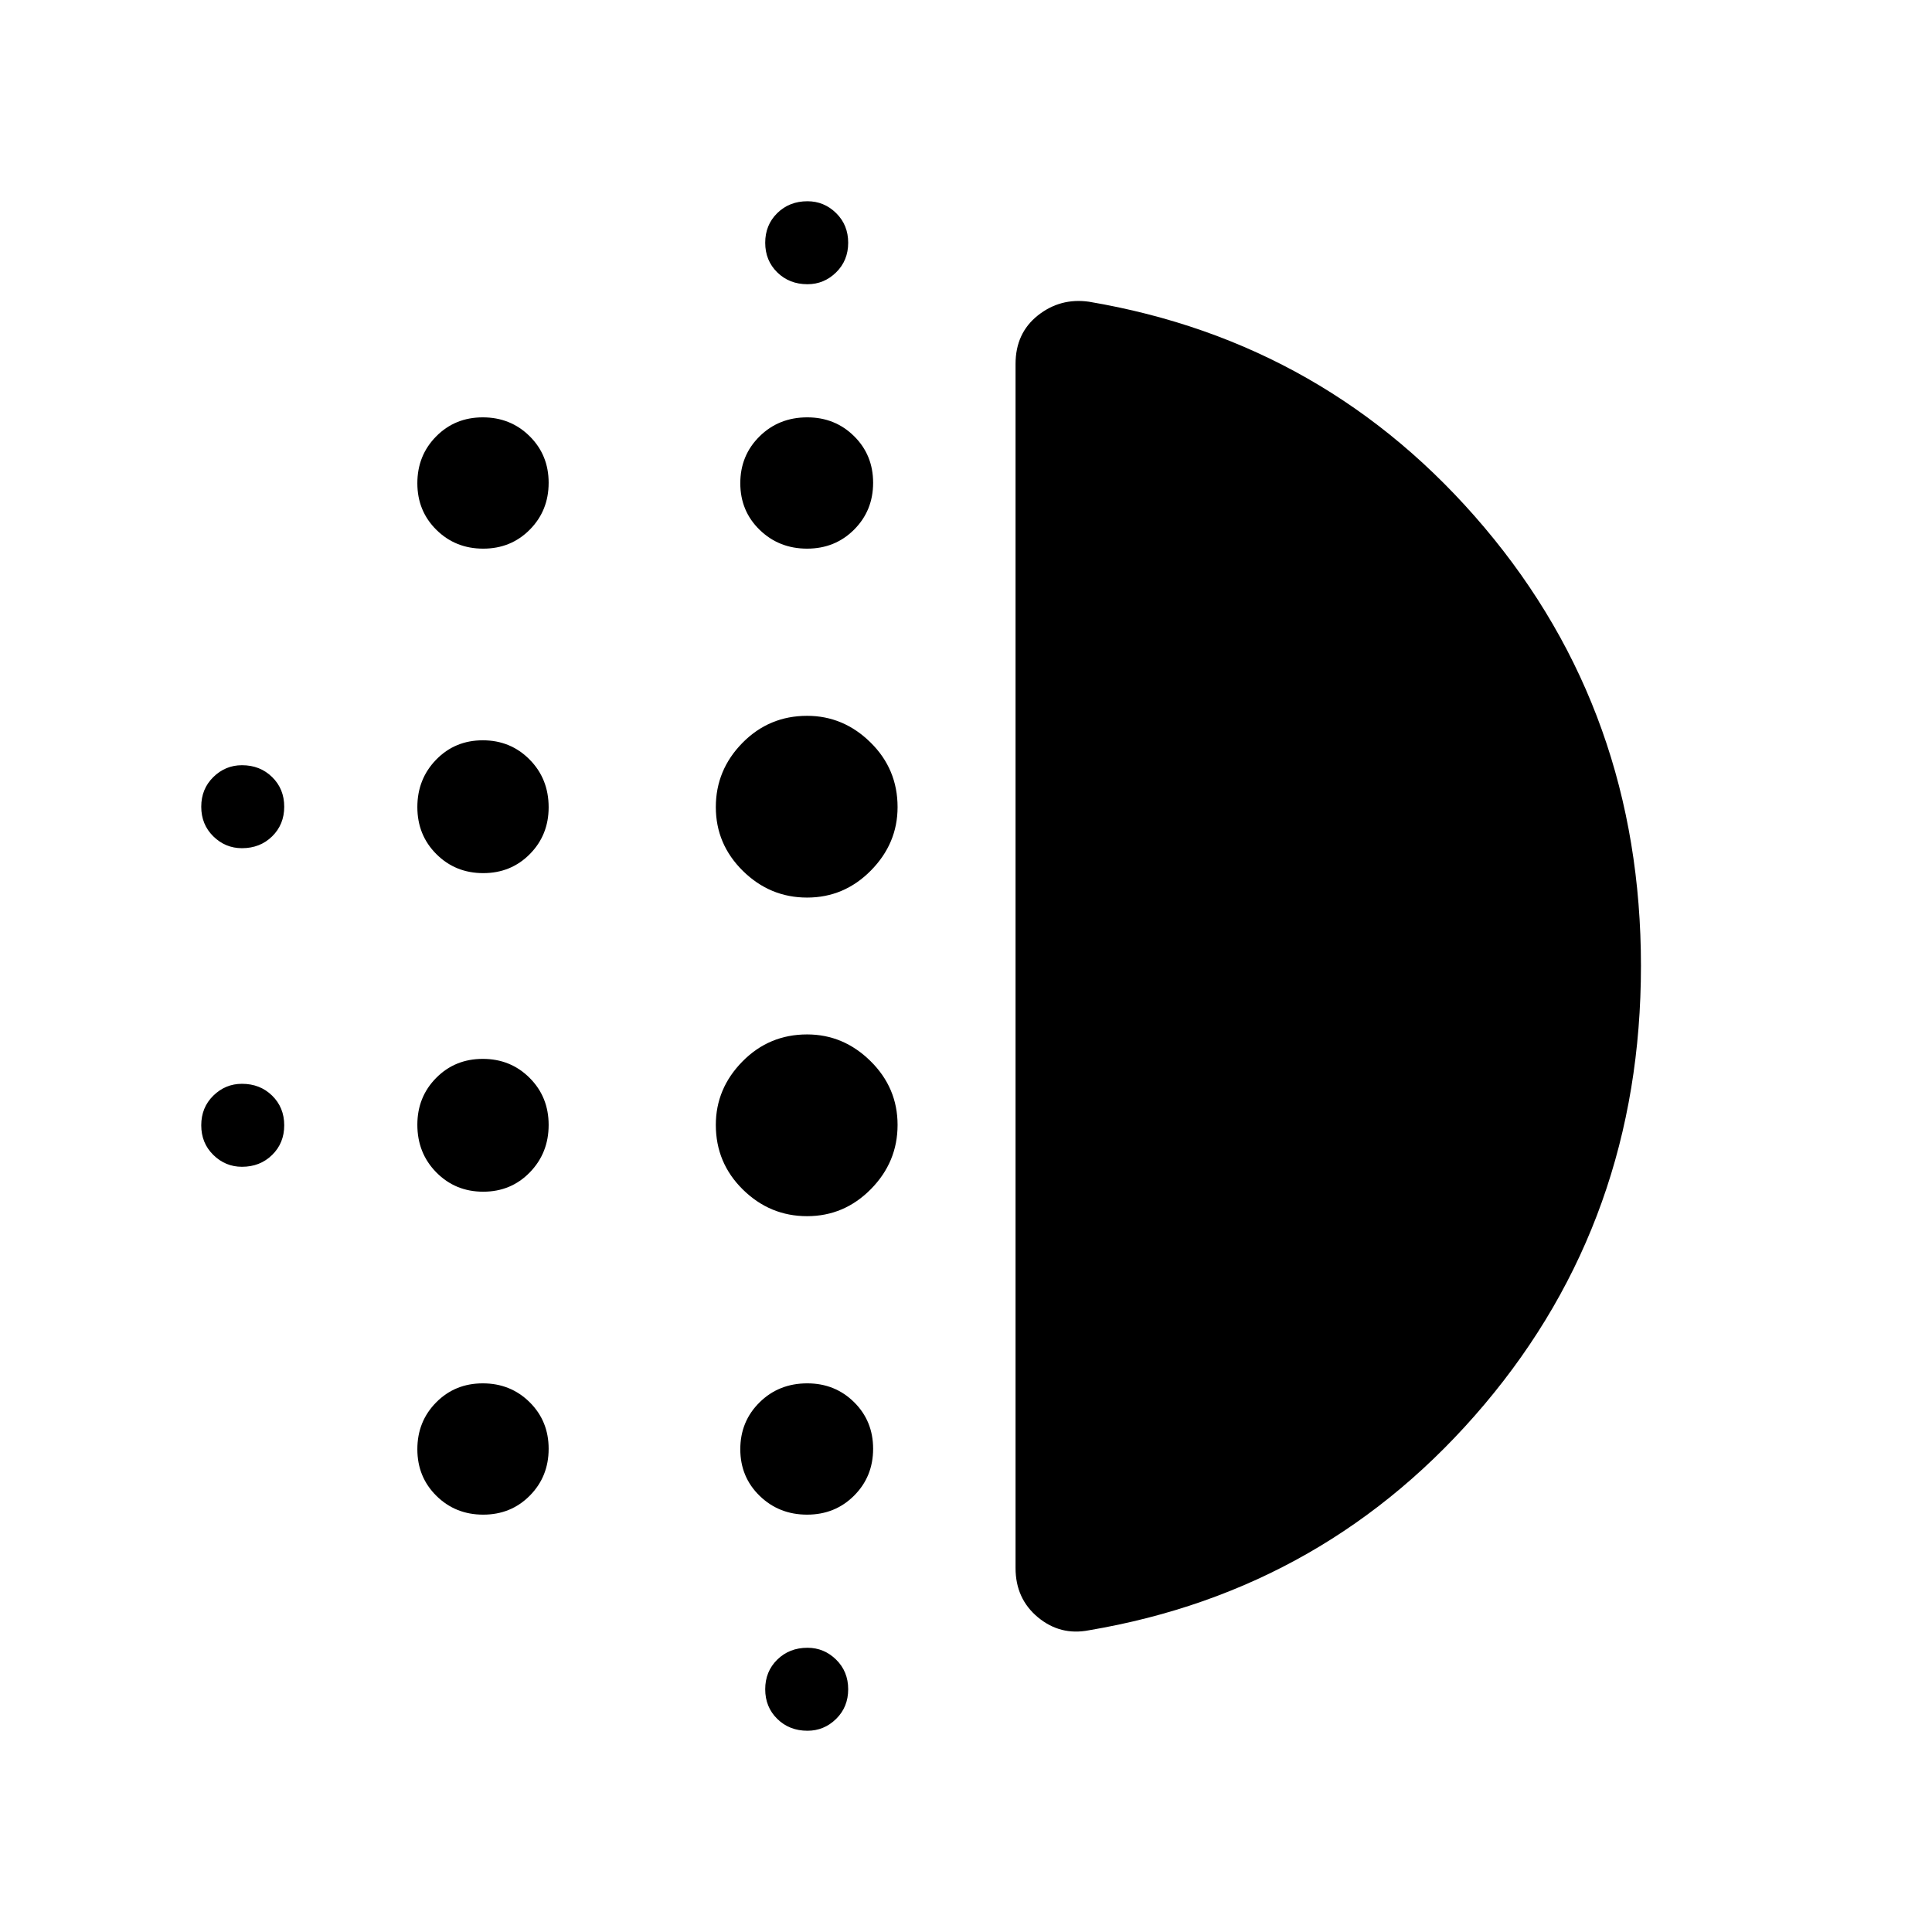 <svg xmlns="http://www.w3.org/2000/svg" height="48" viewBox="0 -960 960 960" width="48"><path d="M240.11-367.85q-13.82 0-23.27-9.56-9.46-9.57-9.46-23.72 0-13.81 9.35-23.26 9.35-9.46 23.16-9.46 13.82 0 23.27 9.44 9.46 9.44 9.46 23.38 0 13.95-9.35 23.57-9.35 9.61-23.16 9.61Zm0 160.47q-13.82 0-23.27-9.35-9.46-9.35-9.46-23.16 0-13.82 9.35-23.27 9.35-9.46 23.16-9.46 13.82 0 23.27 9.35 9.46 9.35 9.46 23.16 0 13.82-9.35 23.27-9.35 9.46-23.16 9.46Zm0-318.77q-13.82 0-23.27-9.44-9.46-9.44-9.46-23.38 0-13.95 9.35-23.57 9.35-9.61 23.16-9.61 13.82 0 23.27 9.56 9.46 9.57 9.46 23.72 0 13.81-9.35 23.26-9.35 9.46-23.16 9.46Zm-119.88-12.39q-8.23 0-14.23-5.88-6-5.89-6-14.73 0-8.85 6-14.73 6-5.89 14.23-5.89 9 0 15 5.89 6 5.88 6 14.73 0 8.84-6 14.73-6 5.88-15 5.88Zm119.88-148.84q-13.82 0-23.27-9.35-9.46-9.35-9.46-23.16 0-13.82 9.35-23.27 9.35-9.46 23.16-9.46 13.82 0 23.27 9.35 9.46 9.35 9.46 23.16 0 13.82-9.35 23.27-9.35 9.46-23.16 9.46ZM120.23-380.23q-8.23 0-14.23-5.89-6-5.88-6-14.73 0-8.84 6-14.73 6-5.88 14.23-5.88 9 0 15 5.88 6 5.89 6 14.73 0 8.85-6 14.73-6 5.89-15 5.89Zm281 280.23q-9 0-15-5.88-6-5.89-6-14.74 0-8.84 6-14.73 6-5.88 15-5.88 8.23 0 14.23 5.88 6 5.89 6 14.73 0 8.85-6 14.74-6 5.88-14.23 5.88Zm0-718.77q-9 0-15-5.88-6-5.89-6-14.73 0-8.85 6-14.74 6-5.88 15-5.88 8.23 0 14.23 5.88 6 5.89 6 14.74 0 8.84-6 14.73-6 5.88-14.23 5.88Zm-.2 131.39q-13.95 0-23.57-9.35-9.61-9.35-9.61-23.16 0-13.82 9.56-23.27 9.57-9.46 23.72-9.46 13.81 0 23.26 9.35 9.46 9.35 9.46 23.16 0 13.82-9.44 23.27-9.44 9.46-23.38 9.46Zm0 331.69q-18.45 0-31.9-13.23-13.44-13.23-13.44-32.13 0-18.07 13.23-31.51Q382.15-446 401.05-446q18.07 0 31.51 13.26Q446-419.48 446-401.03q0 18.45-13.26 31.9-13.26 13.44-31.71 13.44Zm0-158.31q-18.45 0-31.9-13.26-13.44-13.26-13.44-31.71 0-18.45 13.23-31.9 13.23-13.44 32.13-13.44 18.07 0 31.51 13.23Q446-577.85 446-558.95q0 18.07-13.26 31.51Q419.48-514 401.03-514Zm0 306.62q-13.95 0-23.57-9.35-9.61-9.35-9.61-23.16 0-13.82 9.56-23.27 9.57-9.46 23.72-9.46 13.81 0 23.26 9.35 9.46 9.35 9.46 23.16 0 13.82-9.44 23.27-9.44 9.46-23.38 9.46Zm414.35-272.66q0 125.71-77.76 217.88Q659.85-170 541.08-149.92q-14.23 2.77-25.35-6.46-11.11-9.24-11.11-24.47v-598.3q0-15.32 11.11-24.13 11.12-8.8 25.35-6.8Q659.85-790 737.62-697.87q77.76 92.13 77.76 217.83Z"/></svg>